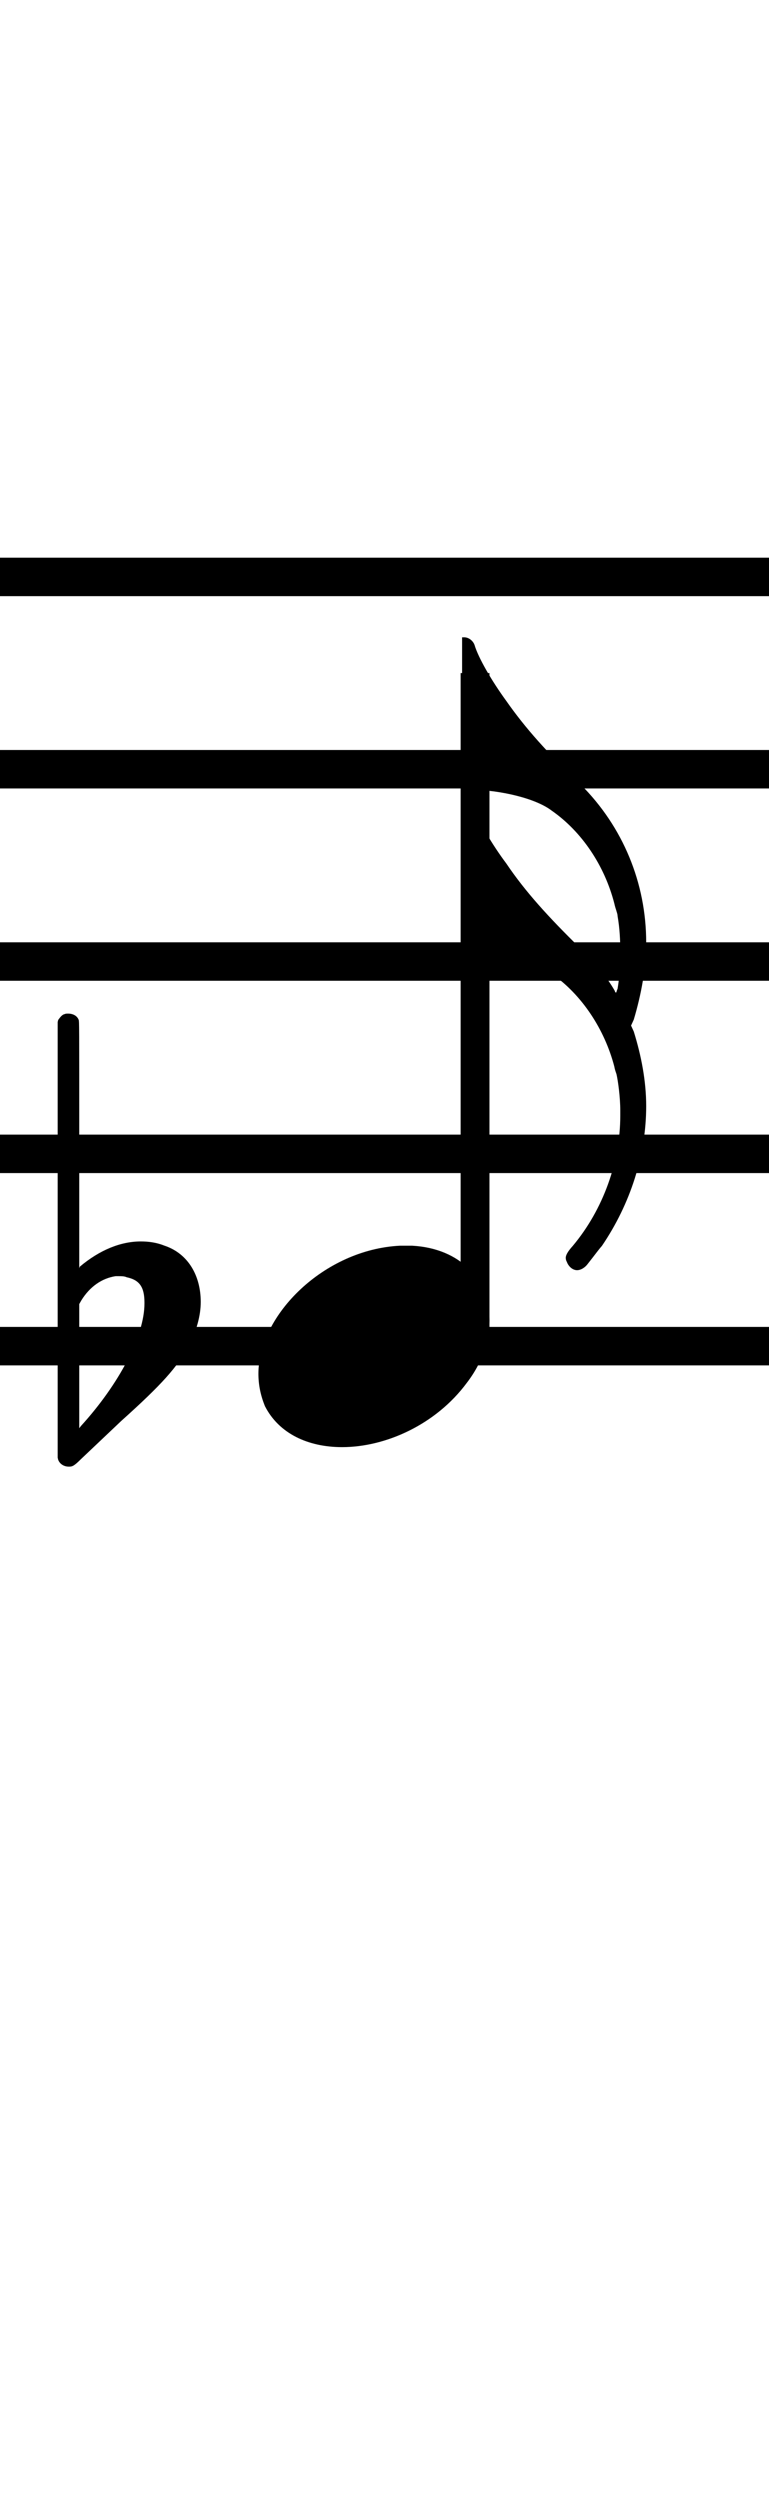 <?xml version="1.0" standalone="no"?><svg xmlns="http://www.w3.org/2000/svg" width="40" height="130"><path stroke-width="2" fill="none" stroke="black" stroke-dasharray="none" font-family="Arial" font-size="10pt" font-weight="normal" font-style="normal" d="M-15 30L85 30"/><path stroke-width="2" fill="none" stroke="black" stroke-dasharray="none" font-family="Arial" font-size="10pt" font-weight="normal" font-style="normal" d="M-15 40L85 40"/><path stroke-width="2" fill="none" stroke="black" stroke-dasharray="none" font-family="Arial" font-size="10pt" font-weight="normal" font-style="normal" d="M-15 50L85 50"/><path stroke-width="2" fill="none" stroke="black" stroke-dasharray="none" font-family="Arial" font-size="10pt" font-weight="normal" font-style="normal" d="M-15 60L85 60"/><path stroke-width="2" fill="none" stroke="black" stroke-dasharray="none" font-family="Arial" font-size="10pt" font-weight="normal" font-style="normal" d="M-15 70L85 70"/><rect stroke-width="0.3" fill="black" stroke="black" stroke-dasharray="none" font-family="Arial" font-size="10pt" font-weight="normal" font-style="normal" x="-15" y="29.5" width="1" height="41"/><rect stroke-width="0.3" fill="black" stroke="black" stroke-dasharray="none" font-family="Arial" font-size="10pt" font-weight="normal" font-style="normal" x="85" y="29.5" width="1" height="41"/><g class="vf-stavenote" id="vf-auto5011"><g class="vf-note" pointer-events="bounding-box"><g class="vf-stem" pointer-events="bounding-box"><path stroke-width="1.5" fill="none" stroke="black" stroke-dasharray="none" font-family="Arial" font-size="10pt" font-weight="normal" font-style="normal" x="85" y="29.5" width="1" height="41" d="M24.71 70L24.71 35"/></g><g class="vf-notehead" pointer-events="bounding-box"><path stroke-width="0.3" fill="black" stroke="none" stroke-dasharray="none" font-family="Arial" font-size="10pt" font-weight="normal" font-style="normal" x="85" y="29.5" width="1" height="41" d="M13.442 70M20.799 64.777C20.911 64.777,21.08 64.777,21.108 64.777C21.108 64.777,21.136 64.777,21.136 64.777C21.136 64.777,21.304 64.777,21.445 64.777C23.972 64.918,25.46 66.574,25.46 68.652C25.46 69.663,25.123 70.814,24.281 71.909C22.68 74.072,20.069 75.251,17.794 75.251C16.025 75.251,14.509 74.549,13.779 73.117C13.554 72.555,13.442 72.022,13.442 71.432C13.442 68.371,16.868 64.974,20.799 64.777"/></g><g class="vf-flag" pointer-events="bounding-box"><path stroke-width="0.3" fill="black" stroke="none" stroke-dasharray="none" font-family="Arial" font-size="10pt" font-weight="normal" font-style="normal" x="85" y="29.5" width="1" height="41" d="M24.71 33M24.036 37.128L24.036 33.14L24.149 33.14C24.373 33.14,24.598 33.309,24.682 33.534C24.879 34.207,25.581 35.415,26.339 36.454C27.322 37.858,28.473 39.15,30.214 40.806C32.404 42.996,33.612 45.917,33.612 49.006C33.612 50.325,33.359 51.701,32.966 53.021L32.825 53.33L32.966 53.639C33.359 54.902,33.612 56.222,33.612 57.514C33.612 60.041,32.797 62.596,31.309 64.787C31.112 65.011,31 65.18,30.579 65.713C30.438 65.91,30.214 66.05,30.017 66.05C29.821 66.05,29.624 65.91,29.512 65.685C29.484 65.601,29.428 65.545,29.428 65.404C29.428 65.264,29.54 65.067,29.793 64.787C31.393 62.877,32.264 60.378,32.264 58.019C32.264 57.879,32.264 57.823,32.264 57.738C32.264 57.065,32.151 56.222,32.067 55.857C32.039 55.773,31.983 55.632,31.955 55.464C31.449 53.526,30.27 51.729,28.698 50.634C27.855 50.016,26.03 49.539,24.486 49.539C24.345 49.539,24.177 49.539,24.149 49.539L24.036 49.539L24.036 45.608L24.036 41.649L24.149 41.649C24.373 41.649,24.598 41.789,24.682 42.042C24.879 42.688,25.581 43.895,26.339 44.906C27.322 46.366,28.529 47.686,30.158 49.286C30.916 50.016,31.59 50.831,31.983 51.533C31.983 51.589,32.039 51.617,32.039 51.617C32.067 51.617,32.067 51.533,32.123 51.42C32.236 50.747,32.264 50.129,32.264 49.483C32.264 48.893,32.236 48.276,32.123 47.63C32.123 47.517,32.067 47.405,32.067 47.377C32.039 47.293,31.983 47.124,31.955 46.984C31.449 45.018,30.27 43.249,28.698 42.154C27.855 41.508,26.03 41.087,24.486 41.059C24.345 41.059,24.177 41.059,24.149 41.059L24.036 41.059L24.036 37.128"/></g></g><g class="vf-modifiers"><path stroke-width="0.3" fill="black" stroke="none" stroke-dasharray="none" font-family="Arial" font-size="10pt" font-weight="normal" font-style="normal" x="85" y="29.5" width="1" height="41" d="M3.575 70M3.356 52.736C3.41 52.708,3.465 52.708,3.547 52.708C3.793 52.708,4.012 52.818,4.094 53.037C4.122 53.146,4.122 53.146,4.122 59.521L4.122 65.951L4.149 65.869C5.189 64.993,6.283 64.555,7.323 64.555C7.733 64.555,8.144 64.61,8.554 64.774C9.785 65.185,10.442 66.334,10.442 67.702C10.442 68.413,10.223 69.207,9.813 70C9.211 71.094,8.445 71.97,6.311 73.885L4.204 75.882C3.821 76.265,3.739 76.265,3.575 76.265C3.328 76.265,3.109 76.129,3.027 75.91L3 75.8L3 64.501L3 53.146L3.027 53.037C3.109 52.927,3.219 52.763,3.356 52.736M6.584 66.416C6.475 66.361,6.311 66.361,6.201 66.361C6.119 66.361,6.064 66.361,6.01 66.361C5.298 66.471,4.669 66.908,4.231 67.62L4.122 67.811L4.122 71.012L4.122 74.268L4.204 74.159C6.201 71.97,7.514 69.453,7.514 67.784L7.514 67.729C7.514 66.908,7.241 66.553,6.584 66.416"/></g></g></svg>